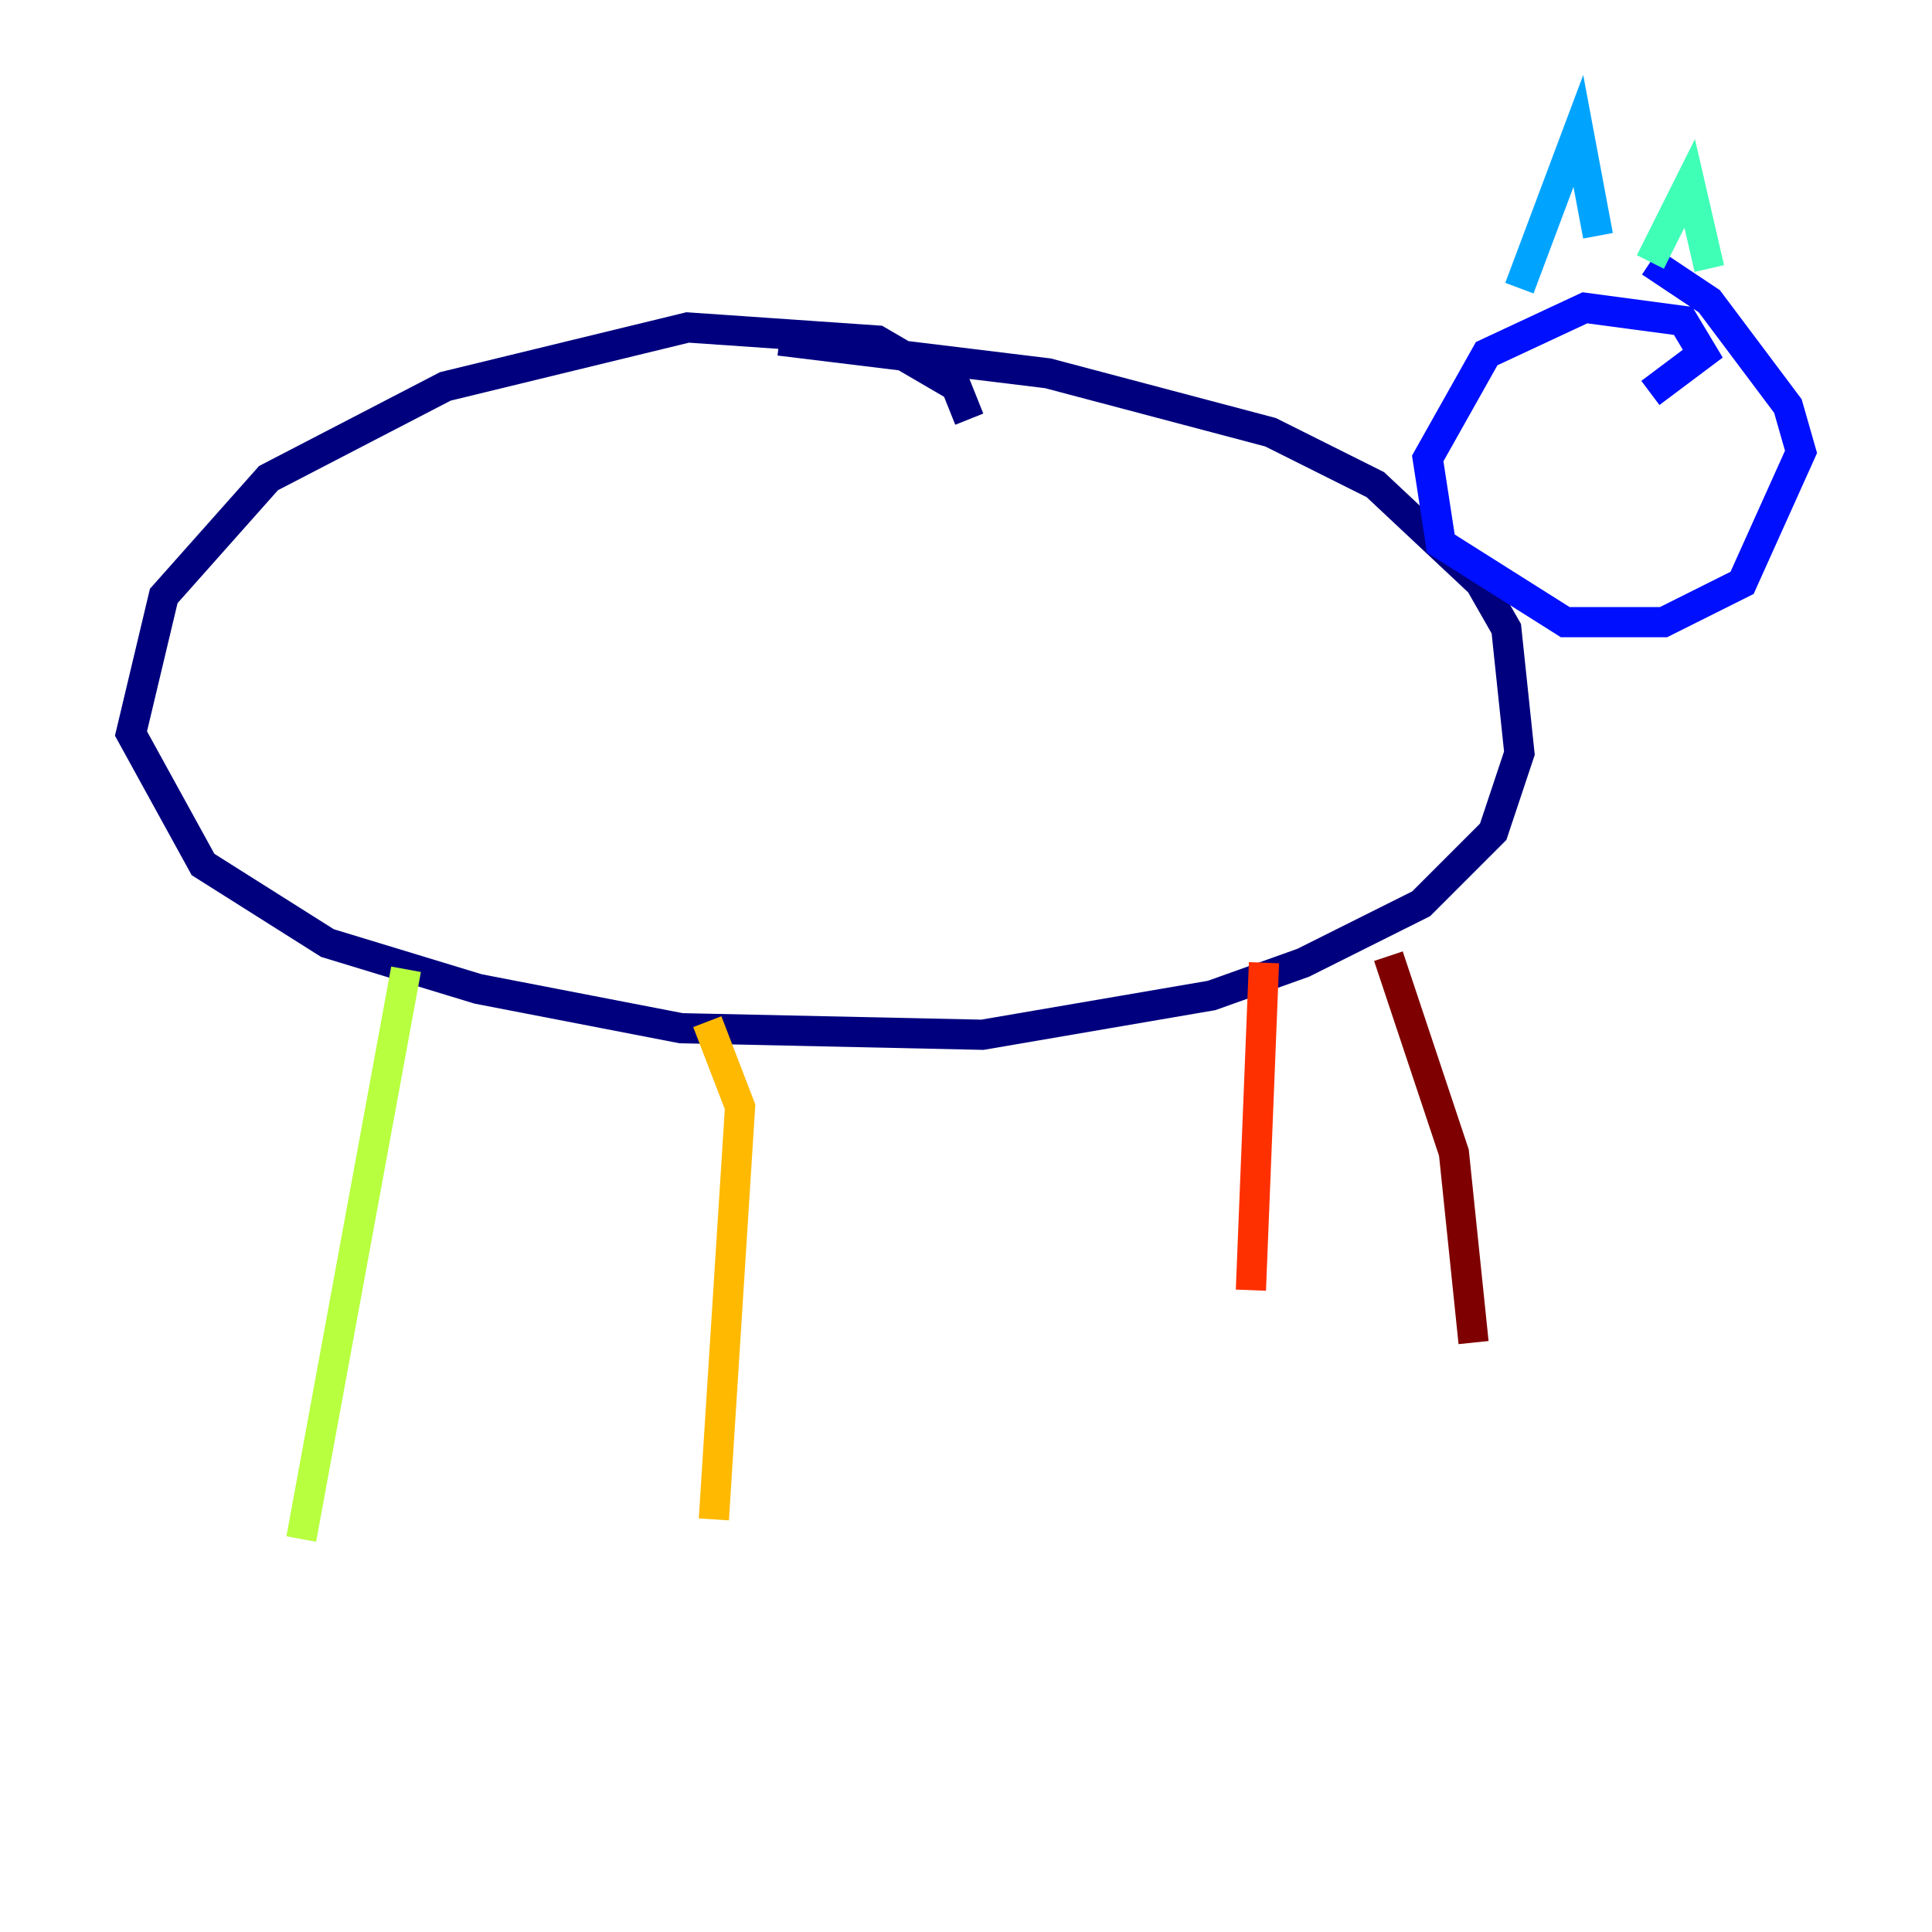 <?xml version="1.0" encoding="utf-8" ?>
<svg baseProfile="tiny" height="128" version="1.2" viewBox="0,0,128,128" width="128" xmlns="http://www.w3.org/2000/svg" xmlns:ev="http://www.w3.org/2001/xml-events" xmlns:xlink="http://www.w3.org/1999/xlink"><defs /><polyline fill="none" points="64.217,27.77 63.349,25.6 58.142,22.563 45.559,21.695 29.505,25.6 17.79,31.675 10.848,39.485 8.678,48.597 13.451,57.275 21.695,62.481 31.675,65.519 45.125,68.122 65.085,68.556 80.271,65.953 86.346,63.783 94.156,59.878 98.929,55.105 100.664,49.898 99.797,41.654 98.061,38.617 91.119,32.108 84.176,28.637 69.424,24.732 51.634,22.563" stroke="#00007f" stroke-width="2" /><polyline fill="none" points="109.342,26.034 112.814,23.43 111.512,21.261 105.003,20.393 98.495,23.43 94.59,30.373 95.458,36.014 103.702,41.22 110.21,41.22 115.417,38.617 119.322,29.939 118.454,26.902 113.248,19.959 109.342,17.356" stroke="#0010ff" stroke-width="2" /><polyline fill="none" points="100.664,19.091 104.57,8.678 105.871,15.62" stroke="#00a4ff" stroke-width="2" /><polyline fill="none" points="109.342,17.356 111.946,12.149 113.248,17.79" stroke="#3fffb7" stroke-width="2" /><polyline fill="none" points="26.902,64.217 19.959,101.966" stroke="#b7ff3f" stroke-width="2" /><polyline fill="none" points="46.861,67.688 49.031,73.329 47.295,100.664" stroke="#ffb900" stroke-width="2" /><polyline fill="none" points="83.742,63.783 82.875,85.478" stroke="#ff3000" stroke-width="2" /><polyline fill="none" points="91.986,63.349 96.325,76.366 97.627,88.949" stroke="#7f0000" stroke-width="2" /></svg>